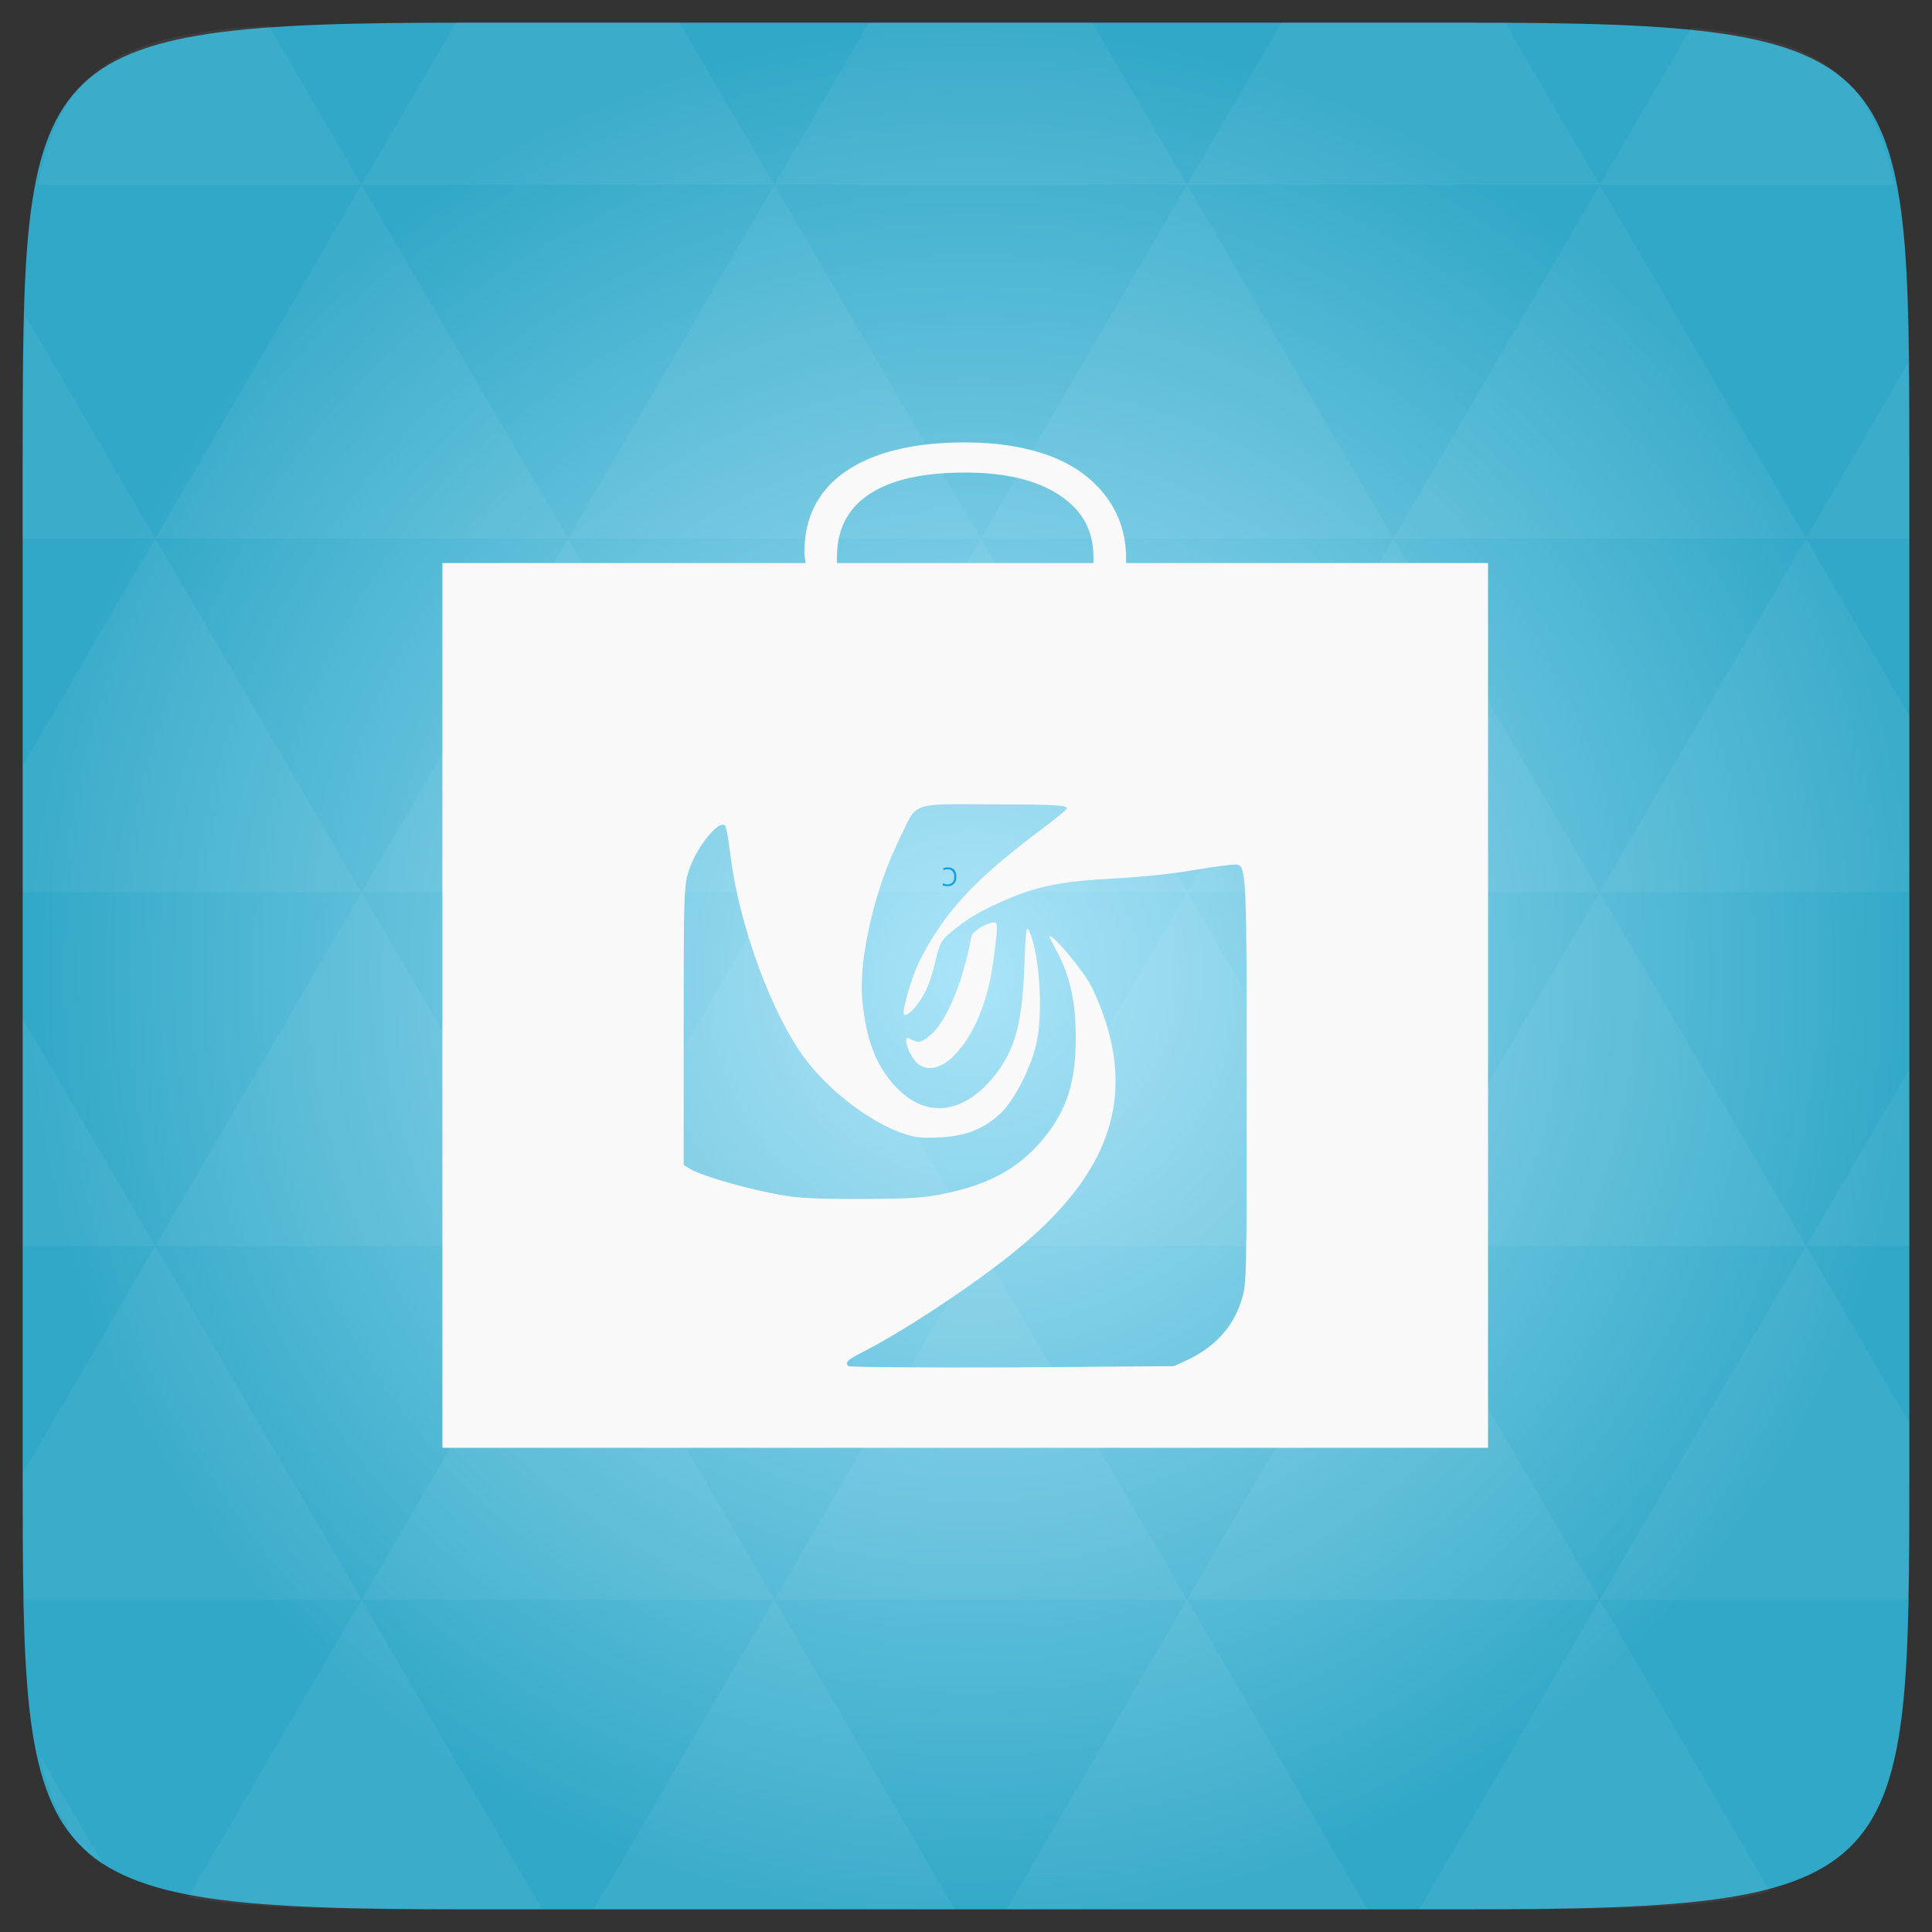 <?xml version="1.0" encoding="UTF-8" standalone="no"?>
<svg
   xmlns:dc="http://purl.org/dc/elements/1.1/"
   xmlns:cc="http://creativecommons.org/ns#"
   xmlns:rdf="http://www.w3.org/1999/02/22-rdf-syntax-ns#"
   xmlns:svg="http://www.w3.org/2000/svg"
   xmlns="http://www.w3.org/2000/svg"
   xmlns:xlink="http://www.w3.org/1999/xlink"
   xmlns:sodipodi="http://sodipodi.sourceforge.net/DTD/sodipodi-0.dtd"
   xmlns:inkscape="http://www.inkscape.org/namespaces/inkscape"
   width="48"
   viewBox="0 0 13.547 13.547"
   height="48"
   id="svg2"
   version="1.1"
   inkscape:version="0.48.4 r9939"
   sodipodi:docname="deepin-software-center.svg">
  <rect x="0" y="0" width="13.547" height="13.547" fill="#333333" stroke="none"/>
  <sodipodi:namedview
     pagecolor="#ffffff"
     bordercolor="#666666"
     borderopacity="1"
     objecttolerance="10"
     gridtolerance="10"
     guidetolerance="10"
     inkscape:pageopacity="0"
     inkscape:pageshadow="2"
     inkscape:window-width="1280"
     inkscape:window-height="998"
     id="namedview47"
     showgrid="false"
     inkscape:zoom="3.4766083"
     inkscape:cx="-25.525628"
     inkscape:cy="-23.656393"
     inkscape:window-x="0"
     inkscape:window-y="0"
     inkscape:window-maximized="1"
     inkscape:current-layer="svg2" />
  <defs
     id="defs4">
    <linearGradient
       id="0">
      <stop
         stop-color="#d1d1d1"
         id="stop7" />
      <stop
         offset="1"
         stop-color="#f9f9f9"
         id="stop9" />
    </linearGradient>
    <linearGradient
       gradientTransform="matrix(0.282,0,0,0.282,0,-283.453)"
       xlink:href="#0"
       id="1"
       y1="1050.36"
       x2="0"
       y2="1006.36"
       gradientUnits="userSpaceOnUse" />
    <radialGradient
       r="128"
       cy="160"
       cx="148.004"
       gradientTransform="matrix(0.052,0,0,0.052,-0.875,-1.495)"
       gradientUnits="userSpaceOnUse"
       id="radialGradient3062"
       xlink:href="#radial0"
       inkscape:collect="always" />
    <radialGradient
       cx="148.004"
       cy="160"
       gradientTransform="matrix(0.183,0,0,0.183,-3.1,-5.297)"
       id="radial0"
       r="128"
       gradientUnits="userSpaceOnUse">
      <stop
         offset="0"
         style="stop-color:#abe4f8;stop-opacity:1;"
         id="stop7-8" />
      <stop
         offset="1"
         style="stop-color:#31a8c8;stop-opacity:1;"
         id="stop9-4" />
    </radialGradient>
    <radialGradient
       r="128"
       cy="160"
       cx="148.004"
       gradientTransform="matrix(0.052,0,0,0.052,-0.875,-1.495)"
       gradientUnits="userSpaceOnUse"
       id="radialGradient3035"
       xlink:href="#radial0"
       inkscape:collect="always" />
  </defs>
  <path
     inkscape:connector-curvature="0"
     style="fill:url(#radialGradient3035)"
     d="m 13.388,3.259 0,7.029 c 0,2.893 0,3.1 -3.1,3.1 l -7.028,0 c -3.101,0 -3.101,-0.207 -3.101,-3.1 l 0,-7.029 c 0,-2.893 0,-3.1 3.101,-3.1 l 7.028,0 c 3.1,0 3.1,0.207 3.1,3.1 z"
     id="path11" />
  <path
     inkscape:connector-curvature="0"
     style="fill:#ffffff;fill-opacity:0.051"
     d="m 10.799,13.388 c 0.718,-0.003 1.236,-0.023 1.612,-0.125 l -1.194,-2.046 -1.266,2.171 0.336,0 c 0.181,0 0.351,0 0.512,0 z M 11.217,11.217 9.771,8.737 8.323,11.217 z m 0,0 2.16,0 c 0.009,-0.275 0.011,-0.582 0.011,-0.93 l 0,-0.31 -0.723,-1.24 z M 12.665,8.737 11.217,6.256 9.771,8.737 z m 0,0 0.723,0 0,-1.24 z m -2.894,0 -1.447,-2.48 -1.446,2.48 z m -2.894,0 -1.447,2.48 2.894,0 z m 0,0 -1.447,-2.48 -1.446,2.48 z m -2.894,0 -1.447,2.48 2.894,0 z m 0,0 -1.447,-2.48 -1.446,2.48 z m -2.894,0 -0.93,1.594 c 0,0.33 0.003,0.624 0.011,0.886 l 2.366,0 z m 0,0 -0.93,-1.594 0,1.594 z m 1.446,2.48 -1.217,2.087 c 0.451,0.083 1.075,0.084 1.941,0.084 l 0.542,0 z m 0,-4.961 -1.446,-2.48 -0.93,1.594 0,0.886 z m 0,0 2.894,0 L 3.983,3.776 z M 3.983,3.776 2.535,1.295 1.089,3.776 z m 0,0 2.894,0 -1.447,-2.48 z m 1.446,-2.48 -0.664,-1.137 -1.506,0 c -0.022,0 -0.04,0 -0.061,0 L 2.535,1.295 z m 0,0 2.894,0 -0.664,-1.137 -1.567,0 z m 2.894,0 2.894,0 -0.664,-1.137 c -0.088,0 -0.172,0 -0.266,0 l -1.301,0 z m 0,0 -1.446,2.48 2.894,0 z m 1.447,2.48 2.894,0 -1.447,-2.48 z m 0,0 -1.447,2.48 2.894,0 z m 1.446,2.48 2.171,0 0,-1.24 -0.723,-1.24 z m 1.447,-2.48 0.723,0 0,-0.517 c 0,-0.258 -0.002,-0.494 -0.007,-0.712 z M 8.323,6.256 6.877,3.776 5.429,6.256 z m 2.894,-4.961 2.063,0 C 13.123,0.517 12.747,0.271 11.86,0.194 z m -8.682,0 L 1.885,0.18 C 0.852,0.238 0.434,0.461 0.267,1.295 z M 1.089,3.776 0.175,2.208 c -0.012,0.303 -0.017,0.652 -0.017,1.051 l 0,0.517 z m 4.34,7.441 -1.266,2.171 2.532,0 z m 2.894,0 -1.266,2.171 2.532,0 z m -7.591,1.869 -0.452,-0.775 c 0.083,0.372 0.222,0.615 0.452,0.775 z"
     id="path13-0" />
  <path
     d="M 24 11 C 22.719 11 21.727 11.244 21.031 11.719 C 20.336 12.196 20 12.874 20 13.75 C 20 13.843 20.026 13.911 20.031 14 L 11 14 L 11 18 L 11 36 L 37 36 L 37 18 L 37 14 L 28 14 C 28.002 13.956 28 13.919 28 13.875 C 28 13.289 27.826 12.778 27.5 12.344 C 27.174 11.912 26.728 11.574 26.125 11.344 C 25.522 11.116 24.802 11 24 11 z M 24 11.75 C 24.99 11.75 25.776 11.935 26.344 12.312 C 26.915 12.692 27.187 13.19 27.188 13.844 C 27.187 13.894 27.191 13.949 27.188 14 L 20.812 14 C 20.81 13.949 20.812 13.893 20.812 13.844 C 20.812 13.168 21.071 12.647 21.625 12.281 C 22.182 11.918 22.982 11.75 24 11.75 z M 23.5 20 C 23.784 19.993 24.189 20 24.719 20 C 26.2 20 26.531 20.026 26.531 20.094 C 26.531 20.14 26.142 20.437 25.688 20.781 C 24.213 21.898 23.456 22.723 22.875 23.875 C 22.68 24.262 22.473 24.964 22.469 25.188 C 22.466 25.312 22.64 25.2 22.812 24.969 C 23.049 24.652 23.14 24.393 23.281 23.812 C 23.384 23.391 23.428 23.356 23.75 23.094 C 24.11 22.8 24.496 22.583 25.156 22.312 C 25.868 22.021 26.479 21.907 27.688 21.844 C 28.38 21.808 29.182 21.724 29.75 21.625 C 30.263 21.536 30.733 21.481 30.781 21.5 C 30.991 21.581 31 22.01 31 27 C 31 31.75 30.995 31.925 30.875 32.312 C 30.666 32.989 30.226 33.479 29.531 33.812 L 29.188 33.969 L 25.156 34 C 22.943 34.01 21.117 33.992 21.094 33.969 C 21.003 33.878 21.071 33.81 21.438 33.625 C 22.488 33.094 24.319 31.882 25.375 31 C 27.763 29.007 28.314 27.01 27.156 24.562 C 26.972 24.173 26.166 23.209 26.094 23.281 C 26.08 23.295 26.194 23.485 26.312 23.719 C 26.636 24.356 26.751 25.003 26.75 25.812 C 26.748 27.033 26.46 27.817 25.688 28.594 C 25.139 29.145 24.478 29.462 23.594 29.656 C 23.051 29.775 22.787 29.811 21.375 29.812 C 19.962 29.814 19.723 29.778 19.125 29.656 C 18.34 29.497 17.377 29.207 17.156 29.062 L 17 28.969 L 17 25.5 C 17 22.206 17.008 22.028 17.125 21.656 C 17.308 21.075 17.881 20.359 18.031 20.531 C 18.058 20.562 18.115 20.874 18.156 21.219 C 18.368 23.002 19.199 25.241 20.031 26.344 C 20.617 27.121 21.64 27.911 22.469 28.188 C 22.789 28.295 22.956 28.301 23.375 28.281 C 23.998 28.251 24.452 28.077 24.875 27.688 C 25.194 27.393 25.59 26.644 25.75 26.031 C 25.944 25.288 25.869 23.79 25.594 23.156 C 25.522 22.992 25.503 23.106 25.469 24.062 C 25.415 25.576 25.185 26.272 24.562 26.938 C 23.866 27.682 23.049 27.762 22.375 27.125 C 21.816 26.597 21.527 25.893 21.438 24.812 C 21.354 23.802 21.763 22.09 22.344 20.906 C 22.703 20.173 22.648 20.021 23.5 20 z M 24.719 22.938 C 24.539 22.938 24.179 23.158 24.156 23.281 C 23.949 24.4 23.545 25.378 23.156 25.719 C 22.924 25.922 22.846 25.945 22.656 25.844 C 22.561 25.793 22.531 25.795 22.531 25.875 C 22.531 26.037 22.705 26.371 22.844 26.469 C 23.093 26.644 23.434 26.554 23.75 26.219 C 24.197 25.745 24.551 24.957 24.688 23.969 C 24.817 23.034 24.813 22.938 24.719 22.938 z "
     transform="scale(0.282,0.282)"
     id="path28"
     style="fill:#f9f9f9;fill-opacity:1" />
  <path
     inkscape:connector-curvature="0"
     id="use41"
     d="m 6.645,6.201 c 0.014,-1e-7 0.025,-0.005 0.034,-0.014 0.008,-0.009 0.012,-0.022 0.012,-0.039 0,-0.017 -0.004,-0.03 -0.012,-0.039 -0.008,-0.009 -0.019,-0.014 -0.034,-0.014 -0.009,0 -0.019,0.002 -0.031,0.005 l 0,-0.013 c 0.009,-0.003 0.02,-0.005 0.033,-0.005 0.019,0 0.034,0.006 0.044,0.017 0.01,0.012 0.015,0.028 0.015,0.049 0,0.013 -0.002,0.025 -0.007,0.035 -0.005,0.01 -0.012,0.018 -0.022,0.023 -0.009,0.005 -0.02,0.008 -0.033,0.008 -0.014,-1e-7 -0.025,-0.002 -0.036,-0.007 l 0.006,-0.013 c 0.01,0.005 0.02,0.007 0.029,0.007"
     style="fill:#13a1dd" />
</svg>
